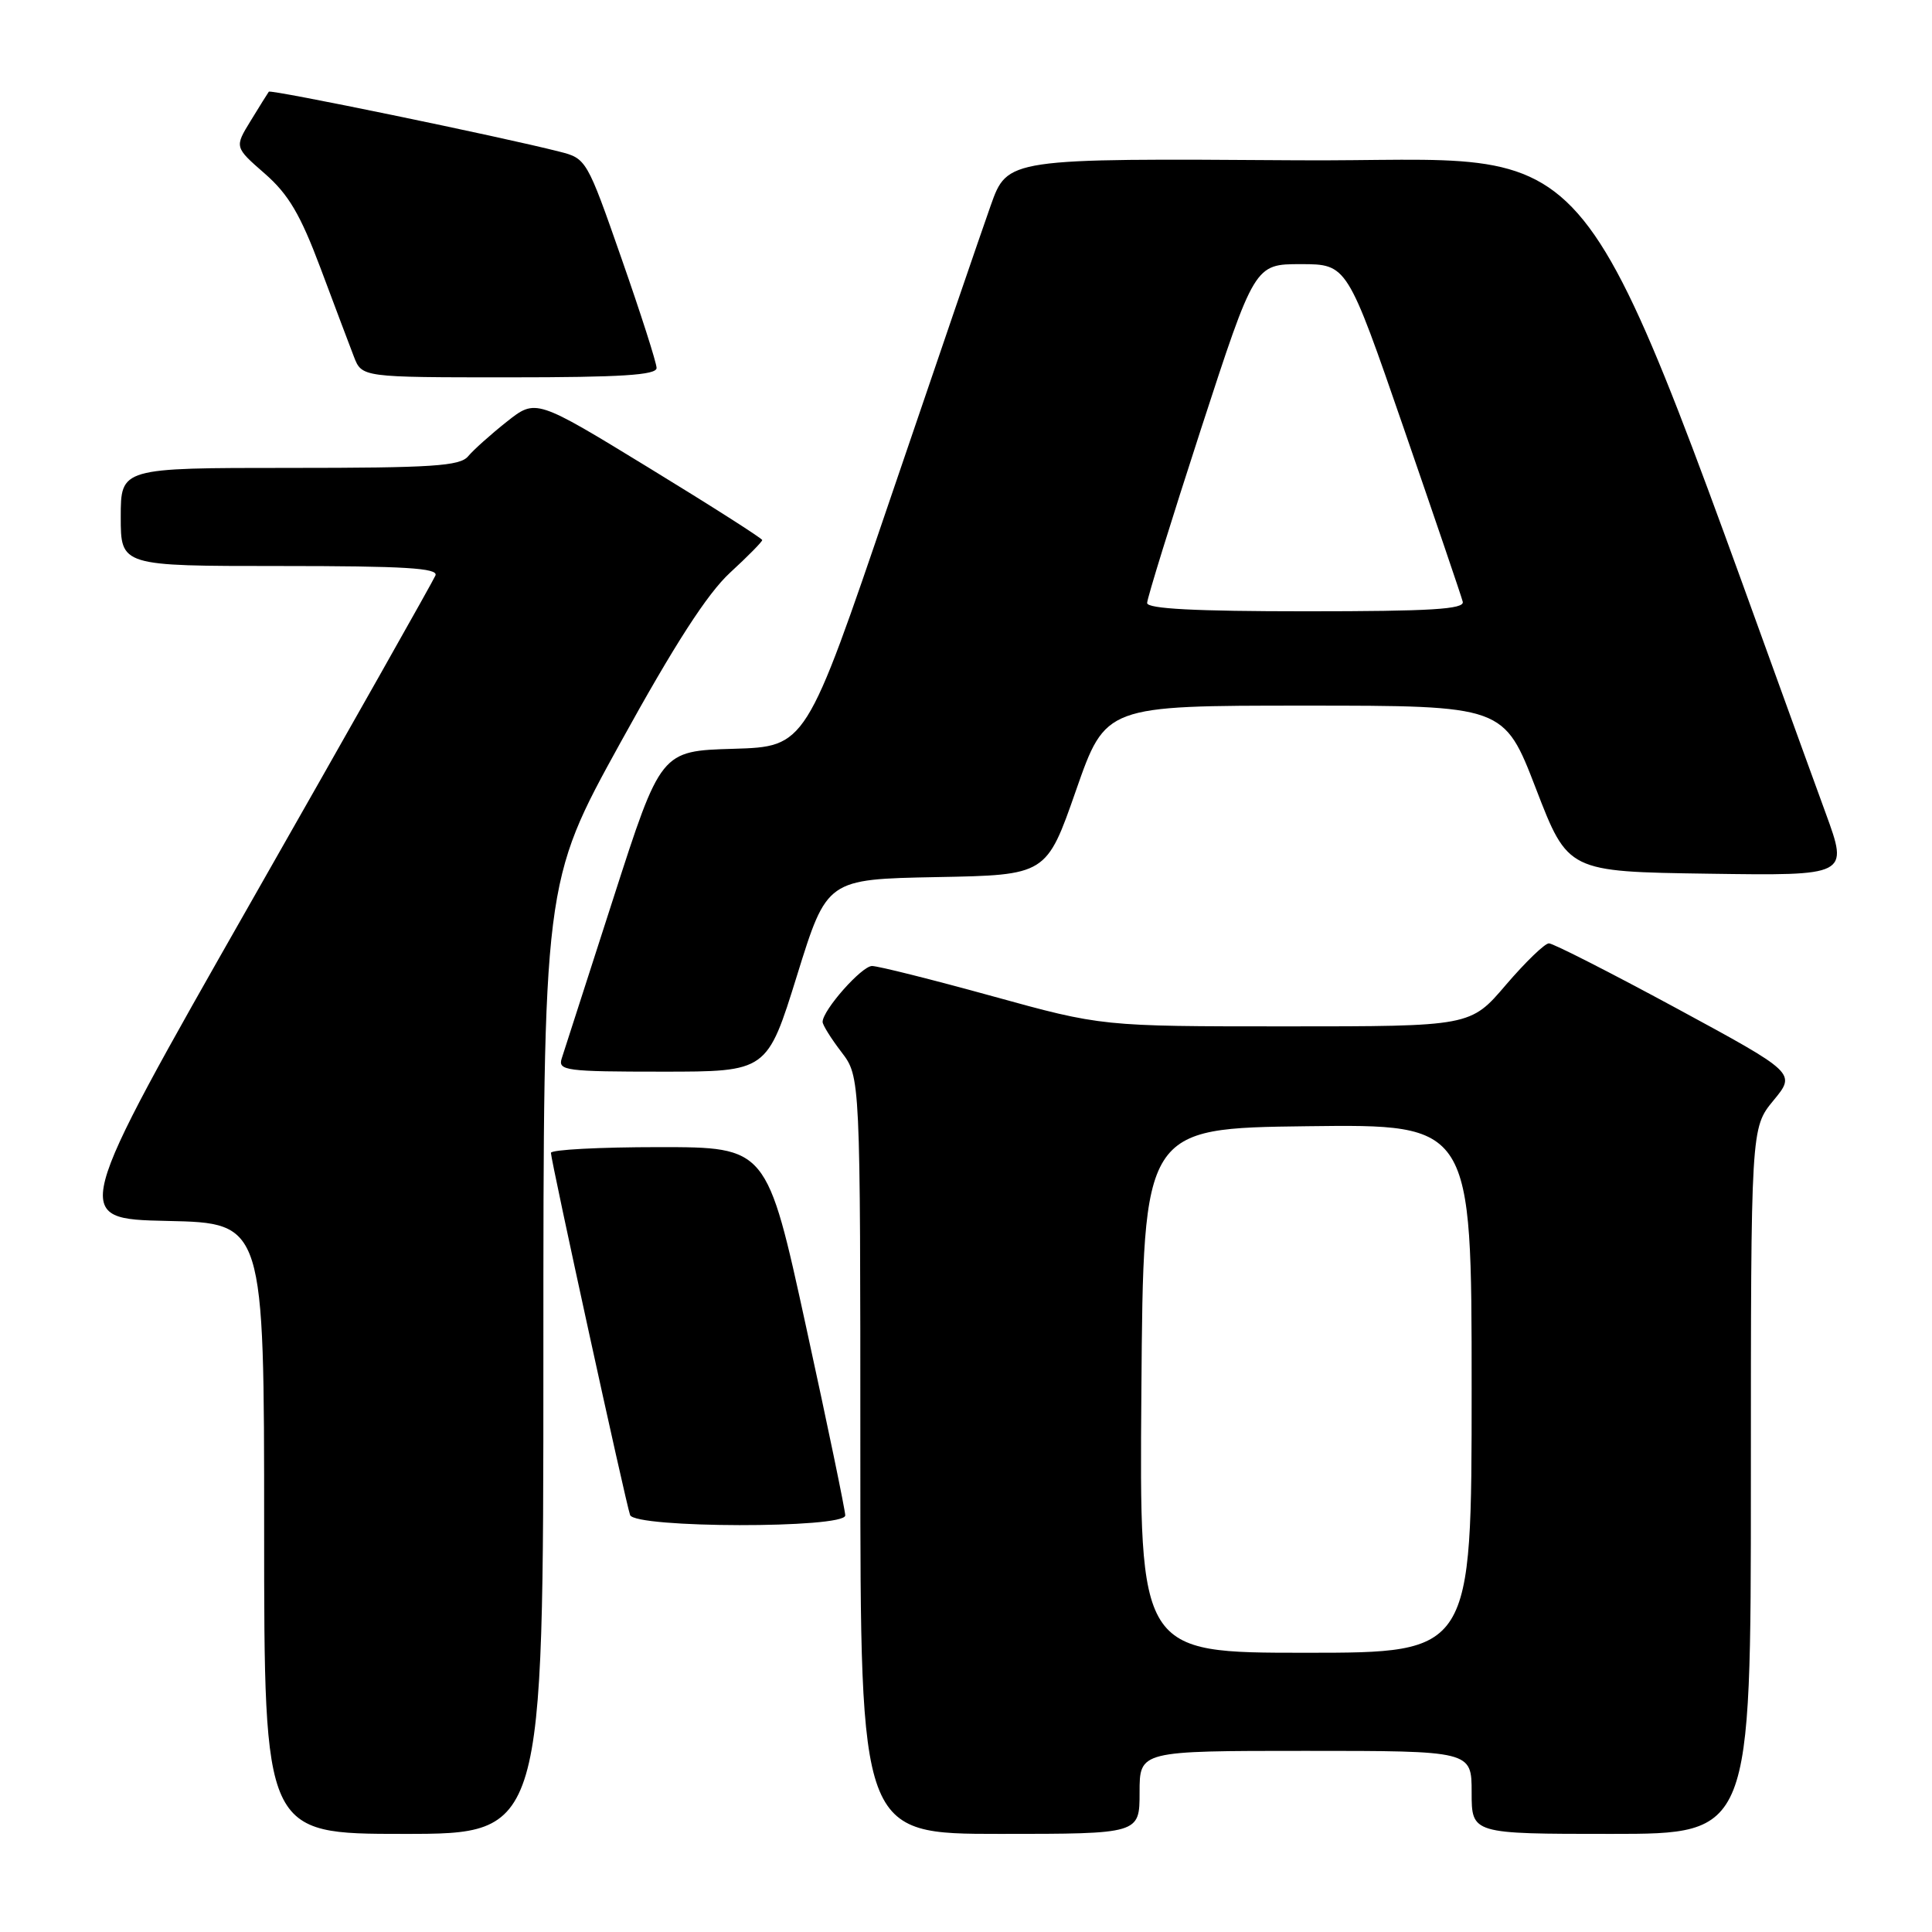<?xml version="1.0" encoding="UTF-8" standalone="no"?>
<!DOCTYPE svg PUBLIC "-//W3C//DTD SVG 1.1//EN" "http://www.w3.org/Graphics/SVG/1.1/DTD/svg11.dtd" >
<svg xmlns="http://www.w3.org/2000/svg" xmlns:xlink="http://www.w3.org/1999/xlink" version="1.1" viewBox="0 0 256 256">
 <g >
 <path fill="currentColor"
d=" M 72.00 179.97 C 72.00 116.93 72.00 116.93 82.22 98.39 C 89.39 85.38 93.72 78.67 96.72 75.90 C 99.08 73.73 101.00 71.78 101.00 71.56 C 101.00 71.35 94.25 67.04 86.00 62.00 C 71.00 52.83 71.00 52.83 67.15 55.88 C 65.04 57.55 62.73 59.62 62.03 60.46 C 60.95 61.76 57.29 62.00 38.38 62.00 C 16.00 62.00 16.00 62.00 16.00 68.50 C 16.00 75.00 16.00 75.00 37.11 75.00 C 53.60 75.00 58.10 75.27 57.70 76.25 C 57.42 76.94 46.43 96.40 33.27 119.50 C 9.36 161.50 9.36 161.50 22.18 161.78 C 35.00 162.06 35.00 162.06 35.00 202.53 C 35.00 243.00 35.00 243.00 53.50 243.00 C 72.00 243.00 72.00 243.00 72.00 179.97 Z  M 151.00 237.50 C 151.00 232.00 151.00 232.00 173.00 232.00 C 195.00 232.00 195.00 232.00 195.00 237.50 C 195.00 243.00 195.00 243.00 213.50 243.00 C 232.00 243.00 232.00 243.00 232.00 196.23 C 232.00 149.46 232.00 149.46 234.99 145.82 C 237.99 142.19 237.99 142.19 222.12 133.59 C 213.39 128.87 205.80 125.00 205.24 125.00 C 204.69 125.00 202.13 127.48 199.54 130.50 C 194.85 136.00 194.85 136.00 170.42 136.00 C 145.99 136.00 145.99 136.00 131.50 132.00 C 123.53 129.80 116.35 128.00 115.55 128.00 C 114.18 128.00 109.00 133.86 109.00 135.41 C 109.00 135.81 110.12 137.61 111.50 139.41 C 114.00 142.69 114.00 142.69 114.00 192.84 C 114.00 243.00 114.00 243.00 132.50 243.00 C 151.00 243.00 151.00 243.00 151.00 237.50 Z  M 112.00 200.80 C 112.00 200.14 109.67 188.89 106.81 175.80 C 101.62 152.00 101.62 152.00 87.31 152.00 C 79.44 152.00 73.00 152.34 73.00 152.76 C 73.00 153.78 82.92 199.17 83.49 200.75 C 84.12 202.50 112.00 202.55 112.00 200.80 Z  M 105.61 129.25 C 109.57 116.50 109.57 116.50 124.12 116.22 C 138.66 115.95 138.66 115.95 142.58 104.72 C 146.50 93.50 146.50 93.50 172.89 93.50 C 199.28 93.50 199.28 93.50 203.52 104.50 C 207.76 115.50 207.76 115.50 226.35 115.77 C 244.94 116.04 244.94 116.04 241.92 107.77 C 207.44 13.28 214.11 21.53 171.96 21.24 C 133.49 20.98 133.49 20.98 131.27 27.24 C 130.05 30.68 124.04 48.22 117.92 66.22 C 106.79 98.93 106.79 98.93 97.18 99.22 C 87.56 99.50 87.56 99.50 81.28 119.00 C 77.83 129.72 74.75 139.29 74.43 140.25 C 73.91 141.86 74.98 142.00 87.76 142.00 C 101.65 142.00 101.65 142.00 105.61 129.25 Z  M 87.00 48.76 C 87.00 48.08 84.91 41.56 82.36 34.27 C 77.77 21.12 77.69 20.99 74.11 20.09 C 66.31 18.10 35.85 11.82 35.62 12.15 C 35.48 12.34 34.40 14.07 33.22 16.00 C 31.07 19.50 31.07 19.50 35.08 23.00 C 38.23 25.75 39.80 28.42 42.46 35.50 C 44.31 40.45 46.31 45.74 46.89 47.25 C 47.95 50.00 47.95 50.00 67.48 50.00 C 82.31 50.00 87.00 49.70 87.00 48.76 Z  M 151.24 184.25 C 151.50 149.50 151.50 149.50 173.25 149.23 C 195.00 148.96 195.00 148.96 195.00 183.98 C 195.00 219.00 195.00 219.00 172.99 219.00 C 150.97 219.00 150.97 219.00 151.24 184.25 Z  M 152.00 79.90 C 152.00 79.29 155.21 68.94 159.12 56.90 C 166.25 35.00 166.25 35.00 172.37 35.00 C 178.50 35.01 178.50 35.01 186.00 56.73 C 190.12 68.68 193.65 79.03 193.82 79.73 C 194.08 80.73 189.62 81.00 173.07 81.00 C 158.37 81.00 152.00 80.67 152.00 79.90 Z "/>
</g>
</svg>